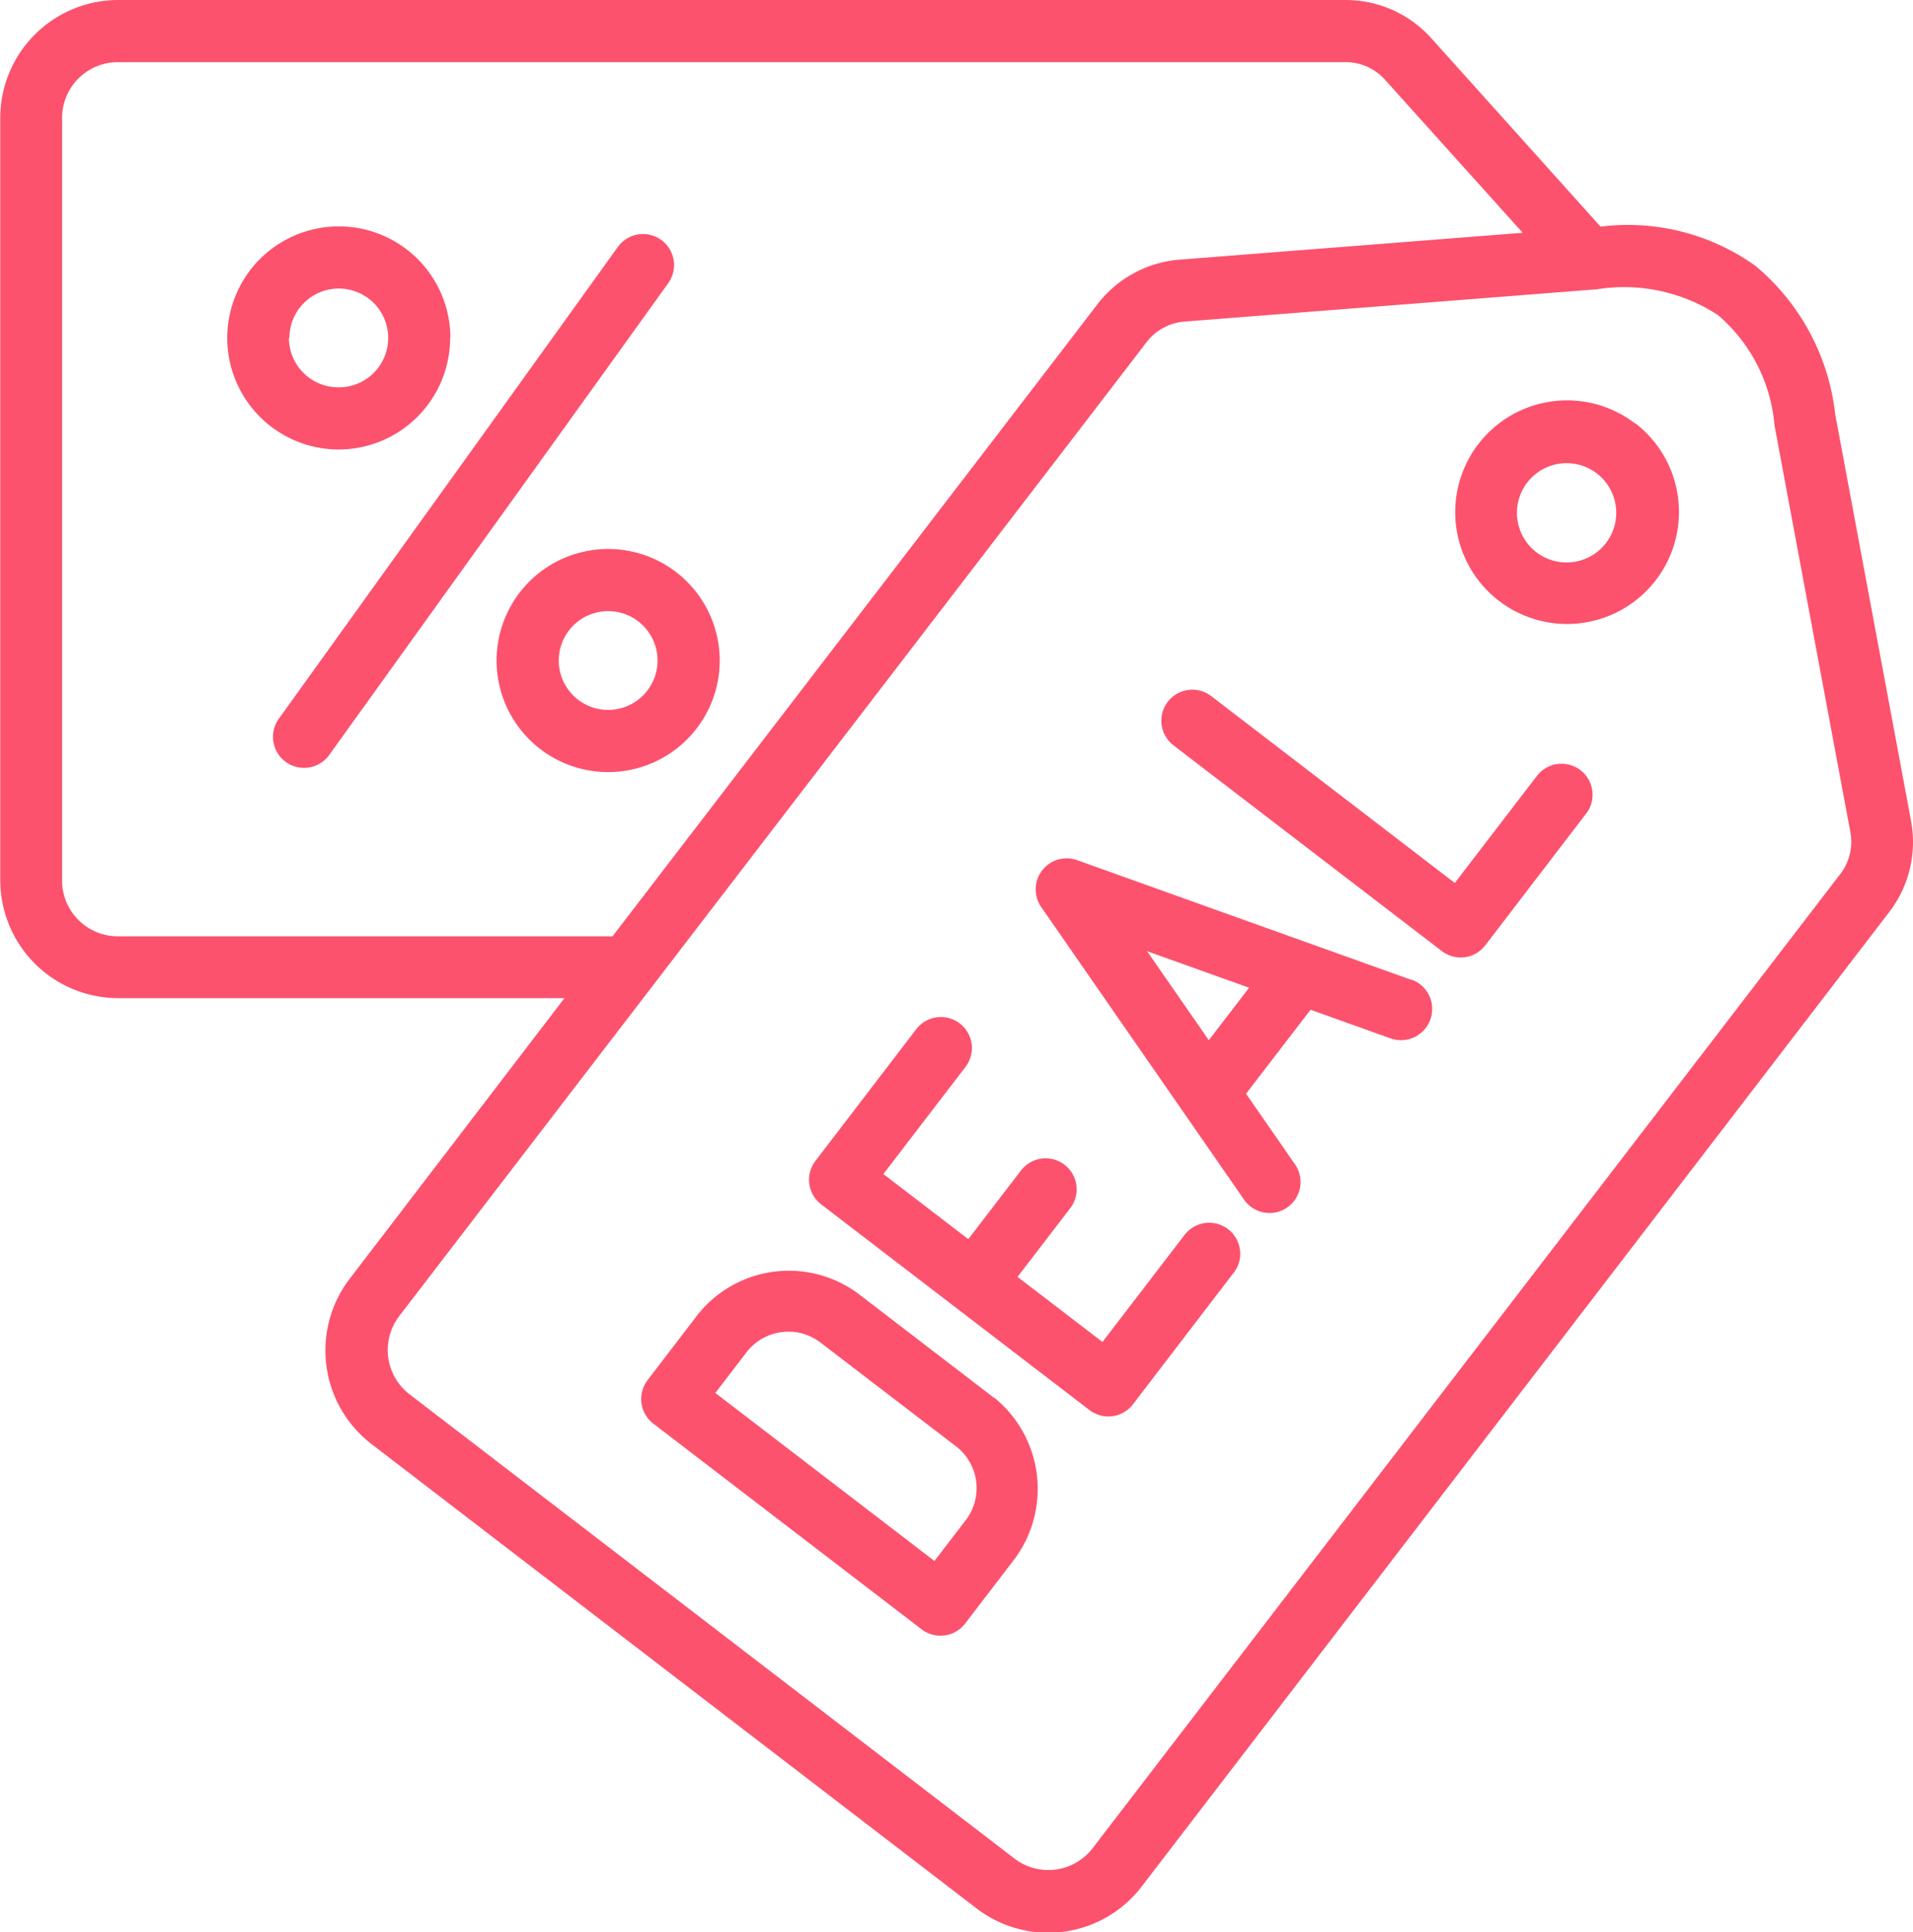 <svg xmlns="http://www.w3.org/2000/svg" width="22.771" height="23" viewBox="0 0 22.771 23">
  <path id="deal" d="M17,13.813a1.328,1.328,0,1,0,1.328,1.328A1.329,1.329,0,0,0,17,13.813Zm0,1.916a.588.588,0,1,1,.588-.588A.589.589,0,0,1,17,15.729Zm.715-5.08-4.035,5.616a.369.369,0,1,1-.6-.431l4.035-5.616a.369.369,0,1,1,.6.431Zm-2.593.652a1.328,1.328,0,1,0-1.328,1.328A1.329,1.329,0,0,0,15.119,11.3Zm-1.916,0a.588.588,0,1,1,.588.588A.589.589,0,0,1,13.2,11.3Zm19.3,5.735-.9-4.826a2.69,2.69,0,0,0-.949-1.767,2.61,2.61,0,0,0-1.844-.467L26.807,7.743a1.369,1.369,0,0,0-1.043-.465h-14.6a1.405,1.405,0,0,0-1.4,1.4V17.76a1.405,1.405,0,0,0,1.4,1.4H16.48L13.924,22.5a1.405,1.405,0,0,0,.259,1.968l7.2,5.526a1.4,1.4,0,0,0,1.968-.259L32.24,18.147A1.369,1.369,0,0,0,32.506,17.036ZM11.164,18.424a.664.664,0,0,1-.664-.664V8.682a.664.664,0,0,1,.664-.664h14.6a.631.631,0,0,1,.493.22l1.629,1.811-4.072.319a1.369,1.369,0,0,0-1,.545l-5.762,7.511ZM31.653,17.7,22.767,29.279a.664.664,0,0,1-.931.123l-7.2-5.526a.665.665,0,0,1-.123-.931L23.4,11.363a.631.631,0,0,1,.475-.258l4.893-.383a2.042,2.042,0,0,1,1.444.308,1.942,1.942,0,0,1,.672,1.315l.9,4.826A.631.631,0,0,1,31.653,17.7Zm-2.429-5.381a1.331,1.331,0,1,0,.246,1.866A1.332,1.332,0,0,0,29.224,12.315Zm-.341,1.416a.591.591,0,1,1-.938-.719.591.591,0,0,1,.938.719Zm-.242,3.228-1.2,1.568a.369.369,0,0,1-.517.069l-3.194-2.449a.369.369,0,0,1,.448-.587l2.9,2.225.977-1.274a.369.369,0,0,1,.587.448Zm-7.046,6.956-1.626-1.247a1.387,1.387,0,0,0-1.9.252l-.6.784a.369.369,0,0,0,.069.517l3.194,2.449a.369.369,0,0,0,.517-.069l.6-.784A1.4,1.4,0,0,0,21.595,23.915ZM21.26,25.37l-.376.49-2.608-2,.377-.492a.628.628,0,0,1,.868-.113L21.147,24.5A.628.628,0,0,1,21.26,25.37Zm3.187-2.943-1.2,1.568a.369.369,0,0,1-.517.069l-3.194-2.449a.369.369,0,0,1-.069-.517l1.2-1.568a.369.369,0,0,1,.587.448l-.978,1.276,1.011.775.627-.817a.369.369,0,1,1,.587.448l-.628.818,1.011.775.977-1.274a.369.369,0,1,1,.587.448Zm2.113-3.485-3.979-1.425h0a.369.369,0,0,0-.427.557l2.408,3.474a.369.369,0,1,0,.607-.419l-.576-.831.768-1,.952.341a.37.37,0,1,0,.249-.7Zm-2.41.719-.735-1.06,1.214.435Z" transform="translate(-9.761 -7.278)" fill="#fc526e"/>
</svg>

